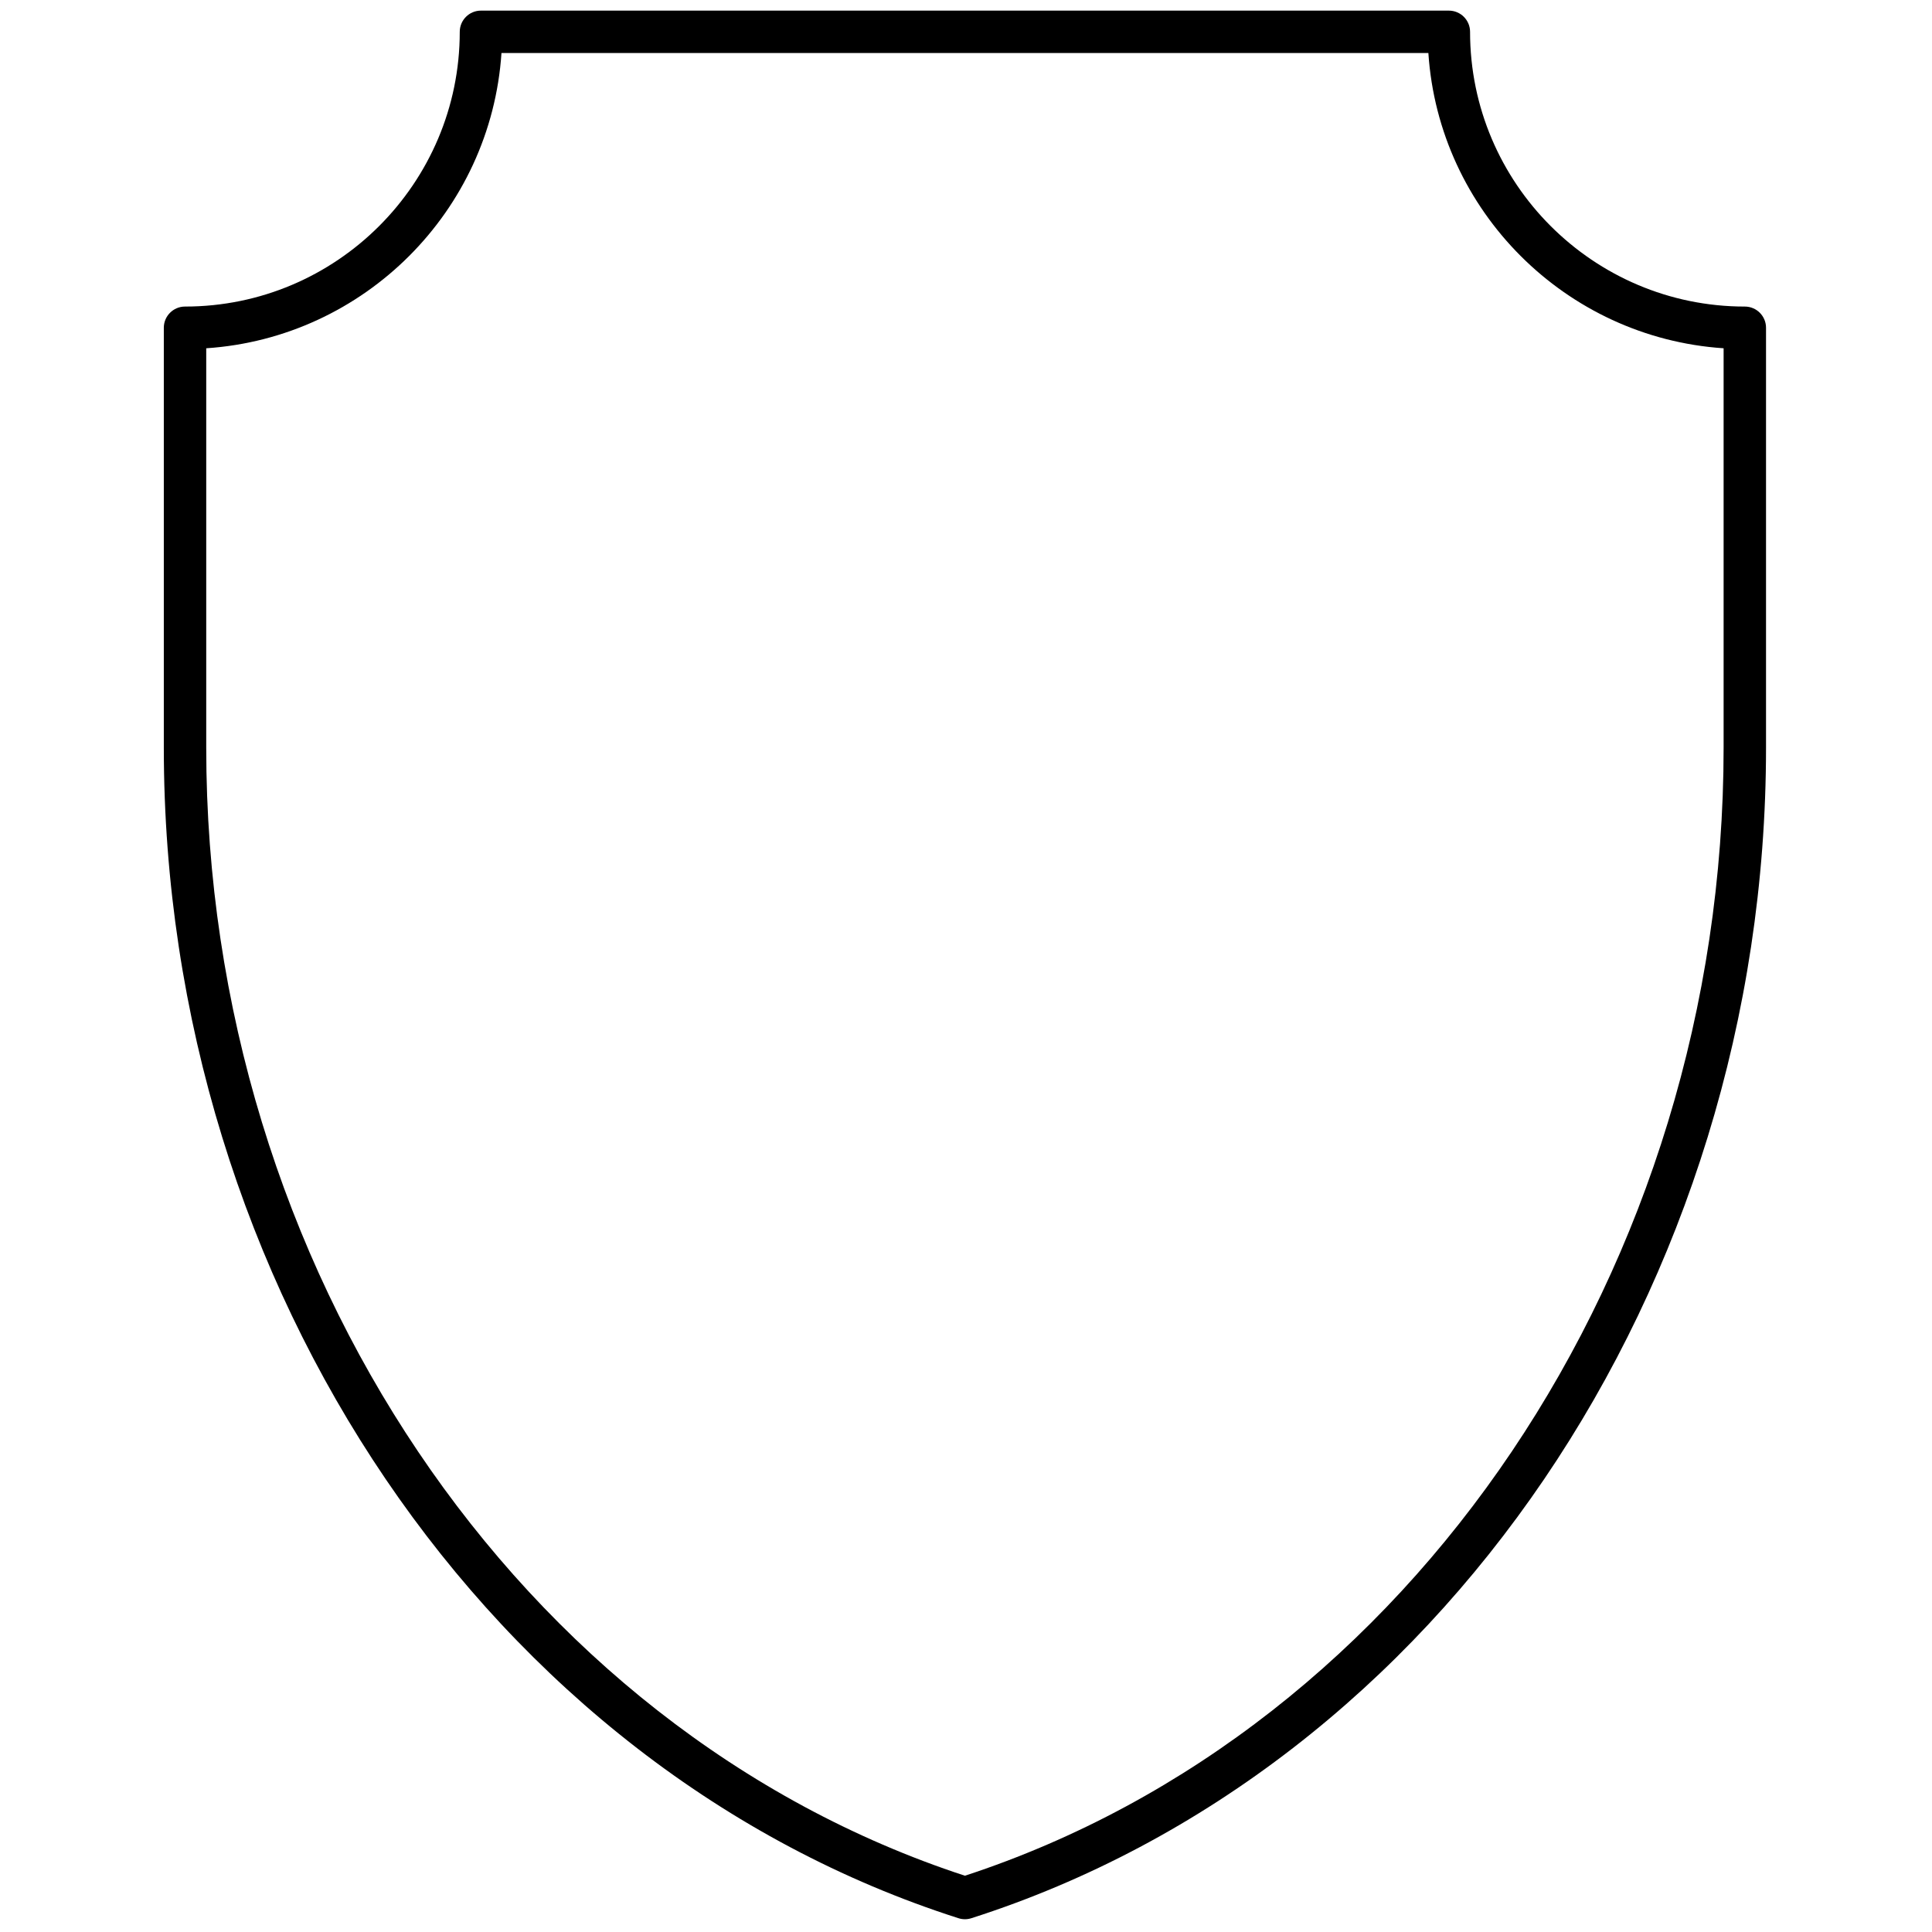 <svg xmlns="http://www.w3.org/2000/svg" xmlns:xlink="http://www.w3.org/1999/xlink" version="1.1" width="256" height="256" viewBox="0 0 256 256" xml:space="preserve">

<defs>
</defs>
<g style="stroke: none; stroke-width: 0; stroke-dasharray: none; stroke-linecap: butt; stroke-linejoin: miter; stroke-miterlimit: 10; fill: none; fill-rule: nonzero; opacity: 1;" transform="translate(1.407 1.407) scale(2.81 2.81)" >
	<path d="M 45 90 c -0.103 0 -0.206 -0.016 -0.305 -0.048 C 22.633 82.896 7.224 60.197 7.224 34.753 V 14.955 c 0 -0.552 0.448 -1 1 -1 c 7.144 0 12.955 -5.812 12.955 -12.955 c 0 -0.552 0.448 -1 1 -1 H 67.82 c 0.553 0 1 0.448 1 1 c 0 7.144 5.813 12.955 12.956 12.955 c 0.553 0 1 0.448 1 1 v 19.798 c 0 25.444 -15.409 48.144 -37.472 55.199 C 45.206 89.984 45.103 90 45 90 z M 9.224 15.922 v 18.831 c 0 24.468 14.694 46.291 35.776 53.196 c 21.082 -6.905 35.776 -28.729 35.776 -53.196 V 15.922 C 73.325 15.427 67.348 9.451 66.854 2 H 23.146 C 22.651 9.451 16.675 15.427 9.224 15.922 z" style="stroke: none; stroke-width: 1; stroke-dasharray: none; stroke-linecap: butt; stroke-linejoin: miter; stroke-miterlimit: 10; fill: rgb(0,0,0); fill-rule: nonzero; opacity: 1;" transform=" matrix(1 0 0 1 0 0) " stroke-linecap="round" />
</g>
</svg>